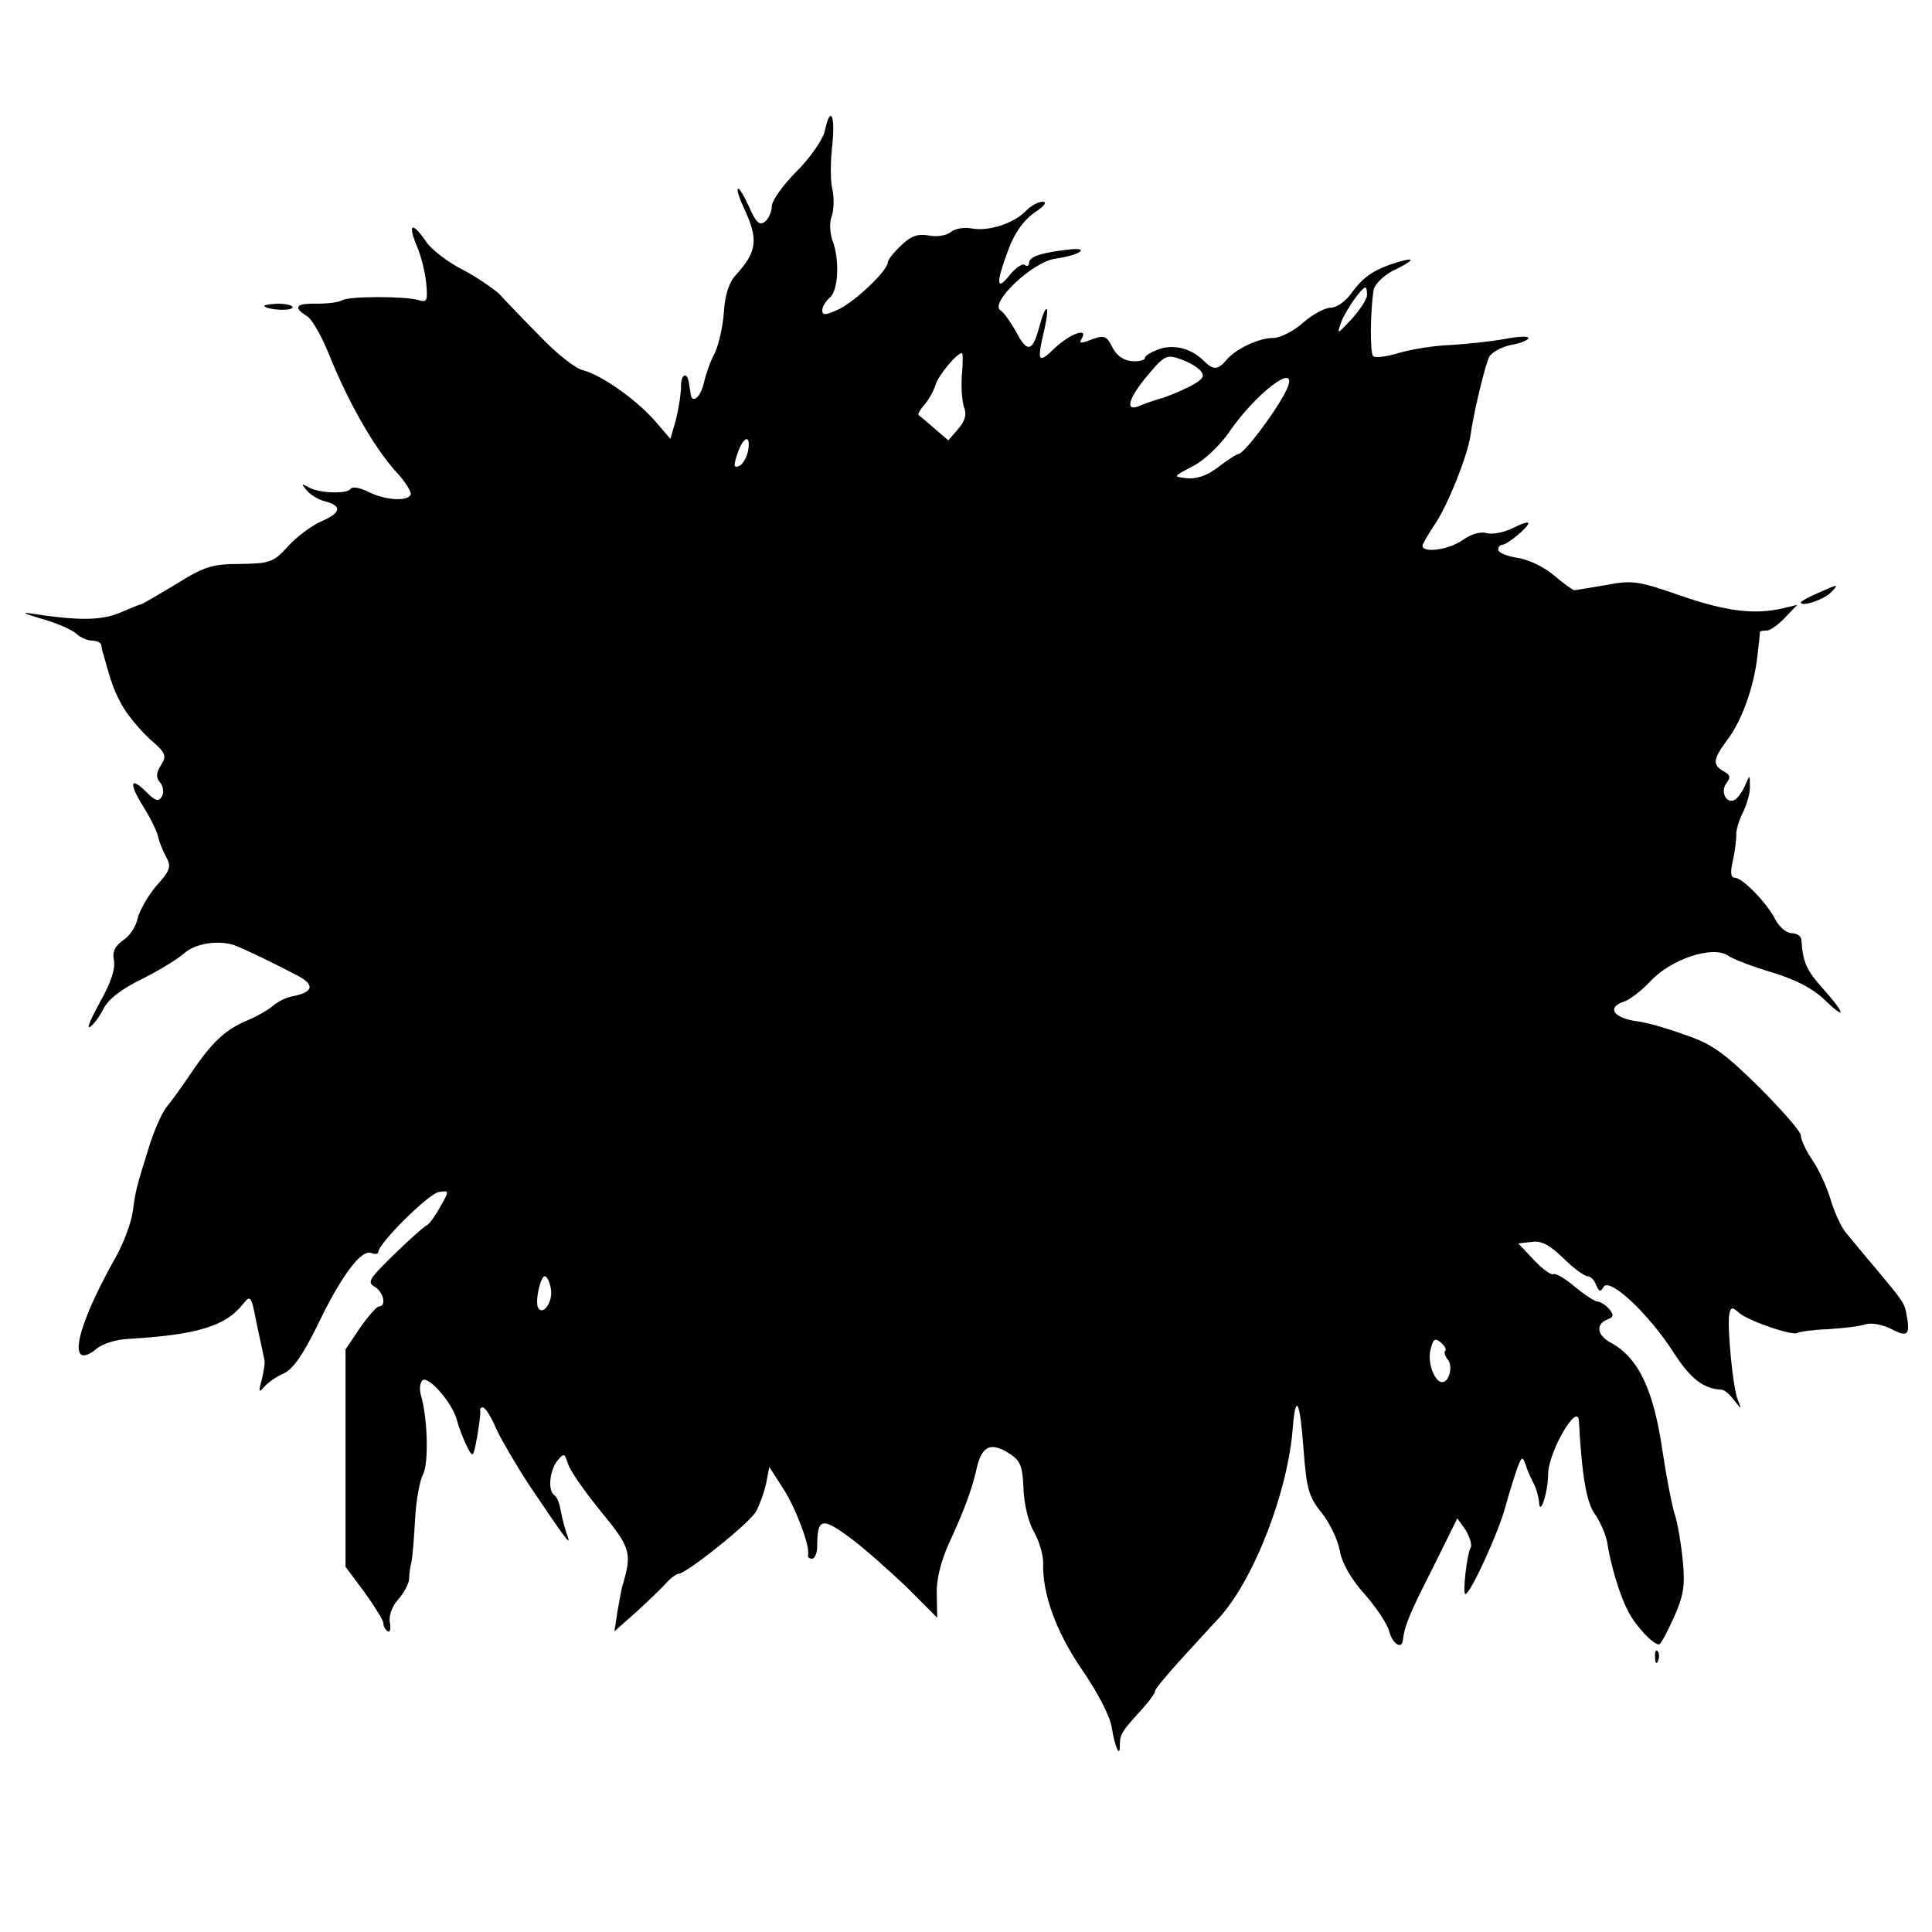 <?xml version="1.0" standalone="no"?>
<!DOCTYPE svg PUBLIC "-//W3C//DTD SVG 20010904//EN"
 "http://www.w3.org/TR/2001/REC-SVG-20010904/DTD/svg10.dtd">
<svg version="1.0" xmlns="http://www.w3.org/2000/svg"
 width="383pt" height="383pt" viewBox="0 0 383 383"
 preserveAspectRatio="xMidYMid meet">
<g transform="translate(0,383) scale(0.1,-0.1)"
fill="#000000" stroke="none">
<path d="M1635 3570 c-4 -17 -29 -53 -56 -80 -27 -27 -49 -58 -49 -69 0 -10
-6 -24 -13 -30 -11 -9 -18 -3 -32 29 -10 22 -20 38 -22 36 -3 -2 3 -20 12 -39
29 -62 26 -86 -17 -133 -13 -14 -21 -40 -23 -73 -2 -28 -10 -64 -18 -81 -9
-16 -18 -43 -22 -60 -6 -28 -24 -42 -26 -20 -1 6 -2 14 -3 19 -3 25 -16 21
-16 -5 0 -16 -5 -46 -10 -66 l-11 -38 -31 36 c-38 43 -105 90 -142 100 -15 3
-54 34 -86 68 -33 33 -69 71 -80 83 -12 11 -45 34 -74 49 -29 15 -62 40 -72
56 -27 39 -36 35 -18 -9 9 -20 17 -54 19 -75 3 -34 2 -38 -15 -33 -26 8 -137
8 -151 0 -6 -4 -28 -7 -50 -7 -43 1 -49 -7 -20 -25 10 -6 30 -42 45 -80 37
-91 87 -179 130 -227 20 -21 33 -43 30 -47 -8 -14 -52 -10 -84 6 -16 8 -31 11
-35 6 -6 -11 -65 -9 -85 4 -13 7 -13 6 -2 -7 7 -9 24 -19 37 -22 34 -9 31 -23
-9 -40 -18 -8 -48 -30 -65 -49 -29 -32 -36 -34 -95 -35 -55 0 -71 -5 -127 -40
-35 -21 -66 -39 -69 -40 -3 0 -22 -8 -43 -17 -37 -15 -80 -16 -177 -1 -19 3
-10 -1 20 -10 30 -8 62 -22 71 -30 8 -8 23 -14 32 -14 9 0 18 -4 18 -10 1 -5
2 -13 4 -17 15 -55 21 -73 38 -103 11 -19 36 -49 55 -66 31 -27 33 -32 21 -51
-10 -16 -10 -25 -1 -35 6 -8 7 -19 3 -27 -7 -11 -13 -9 -31 9 -32 32 -35 18
-6 -29 14 -22 27 -49 29 -58 2 -10 9 -28 16 -41 11 -20 9 -27 -19 -58 -17 -20
-33 -49 -37 -64 -3 -16 -16 -36 -29 -44 -16 -12 -22 -22 -18 -41 3 -16 -7 -45
-28 -82 -17 -31 -27 -53 -20 -49 7 4 19 20 27 36 10 20 37 40 78 60 34 17 71
40 82 50 22 20 68 27 100 16 21 -8 67 -30 123 -59 37 -19 34 -34 -8 -42 -12
-2 -30 -11 -39 -19 -9 -8 -32 -21 -51 -29 -43 -18 -70 -43 -111 -104 -18 -27
-40 -57 -49 -68 -9 -11 -25 -47 -35 -80 -25 -80 -26 -84 -32 -128 -3 -21 -18
-62 -34 -90 -59 -105 -86 -182 -67 -193 5 -3 18 2 29 12 12 10 39 19 67 20
132 8 189 25 223 68 16 20 17 18 28 -39 7 -33 14 -64 15 -70 2 -5 -1 -23 -5
-40 -7 -24 -6 -27 4 -15 7 8 24 21 39 27 19 9 38 36 68 97 46 96 86 150 106
142 8 -3 14 -2 14 2 0 17 100 116 120 119 21 3 21 3 3 -29 -10 -18 -22 -35
-27 -37 -5 -2 -34 -28 -65 -58 -49 -48 -54 -55 -38 -64 17 -10 24 -39 8 -39
-4 0 -21 -19 -37 -42 l-29 -43 0 -215 0 -216 38 -51 c20 -28 37 -55 37 -61 0
-6 4 -13 9 -16 4 -3 6 5 4 17 -3 13 4 32 16 46 12 13 21 31 22 40 0 9 2 25 5
36 2 11 5 49 7 85 2 36 9 75 16 88 11 22 9 111 -5 158 -3 12 -1 24 4 28 13 8
60 -47 68 -80 4 -15 13 -38 20 -52 12 -23 12 -22 20 20 4 24 7 46 6 51 -1 4 1
7 5 7 5 0 17 -19 27 -43 11 -23 40 -73 65 -111 71 -105 84 -124 76 -101 -4 11
-10 32 -13 48 -2 15 -8 30 -13 33 -13 8 -10 47 5 67 14 17 15 17 22 -5 4 -13
33 -55 65 -94 59 -72 62 -82 44 -144 -3 -8 -7 -33 -11 -55 l-6 -39 44 39 c23
21 50 47 59 57 9 10 20 18 24 18 15 0 143 102 154 124 7 13 16 38 20 56 l6 32
27 -42 c25 -38 54 -115 50 -132 -1 -5 2 -8 8 -8 5 0 10 11 10 24 0 56 9 59 63
19 28 -20 78 -65 113 -98 l62 -62 -1 46 c-1 30 8 65 24 101 31 67 45 106 54
144 10 48 27 58 62 37 26 -16 30 -25 32 -72 1 -31 10 -68 21 -86 10 -18 18
-45 18 -61 -2 -61 25 -136 77 -212 31 -45 56 -93 59 -115 6 -38 16 -60 16 -37
0 23 2 27 36 65 19 20 34 40 34 45 0 4 22 30 48 59 26 28 61 67 79 86 69 76
137 251 146 379 6 68 14 50 21 -43 6 -80 10 -96 36 -128 16 -20 32 -53 36 -75
4 -24 22 -56 49 -86 23 -26 45 -59 49 -74 6 -24 25 -37 27 -18 3 27 12 51 58
141 l50 101 17 -24 c8 -14 13 -30 9 -35 -7 -13 -16 -91 -10 -91 10 0 66 123
79 172 8 29 19 64 24 78 9 23 10 24 17 5 3 -11 11 -28 16 -37 5 -10 9 -26 10
-35 1 -32 18 18 18 55 1 45 59 144 61 105 6 -109 15 -162 32 -185 11 -16 21
-40 24 -55 7 -46 25 -106 42 -138 15 -29 49 -65 61 -65 3 0 16 24 29 53 19 42
23 63 18 112 -3 33 -10 74 -15 90 -6 17 -17 74 -25 127 -18 124 -48 187 -104
217 -26 14 -29 36 -6 45 13 5 14 9 4 21 -7 8 -18 15 -24 15 -6 1 -26 14 -45
30 -19 16 -38 27 -42 24 -4 -2 -21 10 -38 28 l-31 33 26 3 c20 3 36 -6 63 -32
20 -20 42 -36 48 -36 6 0 14 -8 17 -17 6 -14 9 -15 15 -4 12 19 88 -52 138
-129 34 -53 59 -73 96 -75 5 0 16 -9 24 -20 16 -20 16 -20 8 0 -10 24 -21 144
-17 169 3 15 6 16 20 3 19 -16 109 -47 116 -39 3 2 30 6 60 7 31 2 65 6 75 10
11 3 34 -1 51 -10 33 -17 38 -12 28 37 -4 16 -9 23 -60 84 -24 28 -51 61 -60
72 -9 12 -22 40 -29 64 -7 24 -23 59 -36 78 -13 19 -23 41 -23 49 0 8 -38 51
-83 96 -70 69 -94 86 -148 104 -35 13 -76 24 -91 26 -49 6 -65 28 -27 40 11 4
33 21 50 39 40 44 123 72 154 52 11 -8 52 -23 89 -34 46 -14 80 -32 102 -53
45 -44 43 -29 -3 22 -32 36 -39 51 -42 97 -1 6 -9 12 -19 12 -10 0 -25 12 -33
28 -17 33 -65 82 -80 82 -8 0 -9 11 -4 33 4 17 7 41 7 51 -1 10 6 32 14 47 7
15 14 38 13 51 0 23 0 23 -9 2 -5 -12 -14 -25 -20 -29 -17 -11 -31 16 -17 33
8 11 7 16 -6 23 -23 13 -21 24 7 62 29 38 53 105 60 167 3 25 5 46 5 48 1 1 7
2 14 2 6 0 23 12 36 26 l24 25 -29 -7 c-56 -13 -112 -6 -202 25 -85 30 -97 31
-149 21 -31 -5 -59 -10 -62 -10 -3 0 -21 13 -40 29 -18 16 -51 32 -72 35 -22
3 -39 11 -39 16 0 6 4 10 8 10 10 0 52 35 52 43 0 3 -14 -1 -31 -10 -16 -8
-40 -13 -51 -10 -13 4 -32 -2 -49 -14 -27 -19 -79 -26 -79 -11 0 4 12 24 26
45 25 38 63 133 69 173 6 45 29 140 37 156 4 9 24 20 43 24 19 3 35 10 35 14
0 4 -21 3 -47 -2 -27 -5 -75 -10 -108 -12 -33 -1 -79 -9 -103 -16 -23 -7 -45
-10 -50 -6 -6 7 -6 84 1 131 2 11 18 27 36 37 45 22 49 29 14 19 -47 -14 -70
-29 -93 -61 -12 -17 -30 -30 -42 -30 -11 0 -36 -13 -55 -30 -18 -16 -45 -30
-59 -30 -29 0 -75 -22 -93 -44 -17 -20 -26 -20 -45 -1 -24 24 -58 33 -88 23
-16 -6 -28 -13 -28 -17 0 -5 -11 -8 -25 -7 -17 1 -30 10 -39 26 -13 26 -17 27
-50 14 -14 -5 -17 -4 -12 4 15 24 -22 11 -53 -18 -33 -32 -36 -28 -21 35 12
53 4 58 -10 6 -13 -49 -24 -51 -46 -8 -10 17 -23 37 -31 42 -21 15 63 95 108
102 51 7 73 24 25 18 -52 -6 -76 -14 -76 -26 0 -6 -4 -8 -9 -4 -5 3 -19 -7
-30 -21 -26 -33 -27 -15 -2 51 12 33 30 58 51 73 20 13 27 22 17 22 -9 0 -24
-8 -34 -19 -24 -24 -73 -40 -106 -34 -15 3 -34 0 -42 -7 -9 -7 -27 -10 -43 -7
-22 4 -35 0 -55 -19 -15 -14 -27 -29 -27 -34 0 -16 -64 -77 -97 -93 -26 -12
-33 -13 -33 -2 0 7 7 18 15 25 17 14 20 76 5 114 -5 15 -6 36 -1 48 4 12 5 36
1 53 -4 16 -4 56 0 88 6 60 -4 79 -15 27z m1075 -325 c0 -8 -14 -29 -30 -47
-30 -32 -30 -32 -21 -6 9 23 40 68 48 68 2 0 3 -7 3 -15z m-803 -157 c-2 -24
0 -53 4 -65 6 -15 2 -28 -12 -44 l-19 -22 -28 24 c-15 13 -29 25 -31 26 -2 2
3 11 11 20 9 10 19 28 23 41 6 19 42 62 52 62 2 0 2 -19 0 -42z m473 7 c9 -11
5 -17 -21 -31 -18 -9 -44 -20 -58 -24 -14 -4 -34 -11 -43 -15 -29 -12 -21 16
18 62 32 38 37 41 64 31 16 -5 34 -16 40 -23z m173 -32 c-13 -34 -86 -133 -98
-133 -3 0 -22 -12 -40 -26 -22 -17 -43 -24 -62 -22 -28 3 -28 3 12 24 22 11
53 41 70 65 51 76 137 143 118 92z m-1070 -127 c-3 -14 -11 -27 -18 -30 -11
-4 -11 1 -3 25 12 35 27 39 21 5z m-391 -1661 c5 -24 -15 -54 -25 -38 -7 11 4
63 13 63 4 0 10 -11 12 -25z m1773 -123 c-3 -3 0 -11 5 -17 11 -13 3 -45 -11
-45 -15 0 -30 39 -23 65 5 21 9 23 20 14 8 -7 12 -14 9 -17z"/>
<path d="M524 3223 c8 -8 56 -10 56 -2 0 4 -14 7 -30 7 -17 -1 -28 -3 -26 -5z"/>
<path d="M3603 2654 c-18 -8 -33 -16 -33 -18 0 -10 45 5 59 19 18 18 16 18
-26 -1z"/>
<path d="M3281 544 c0 -11 3 -14 6 -6 3 7 2 16 -1 19 -3 4 -6 -2 -5 -13z"/>
</g>
</svg>

